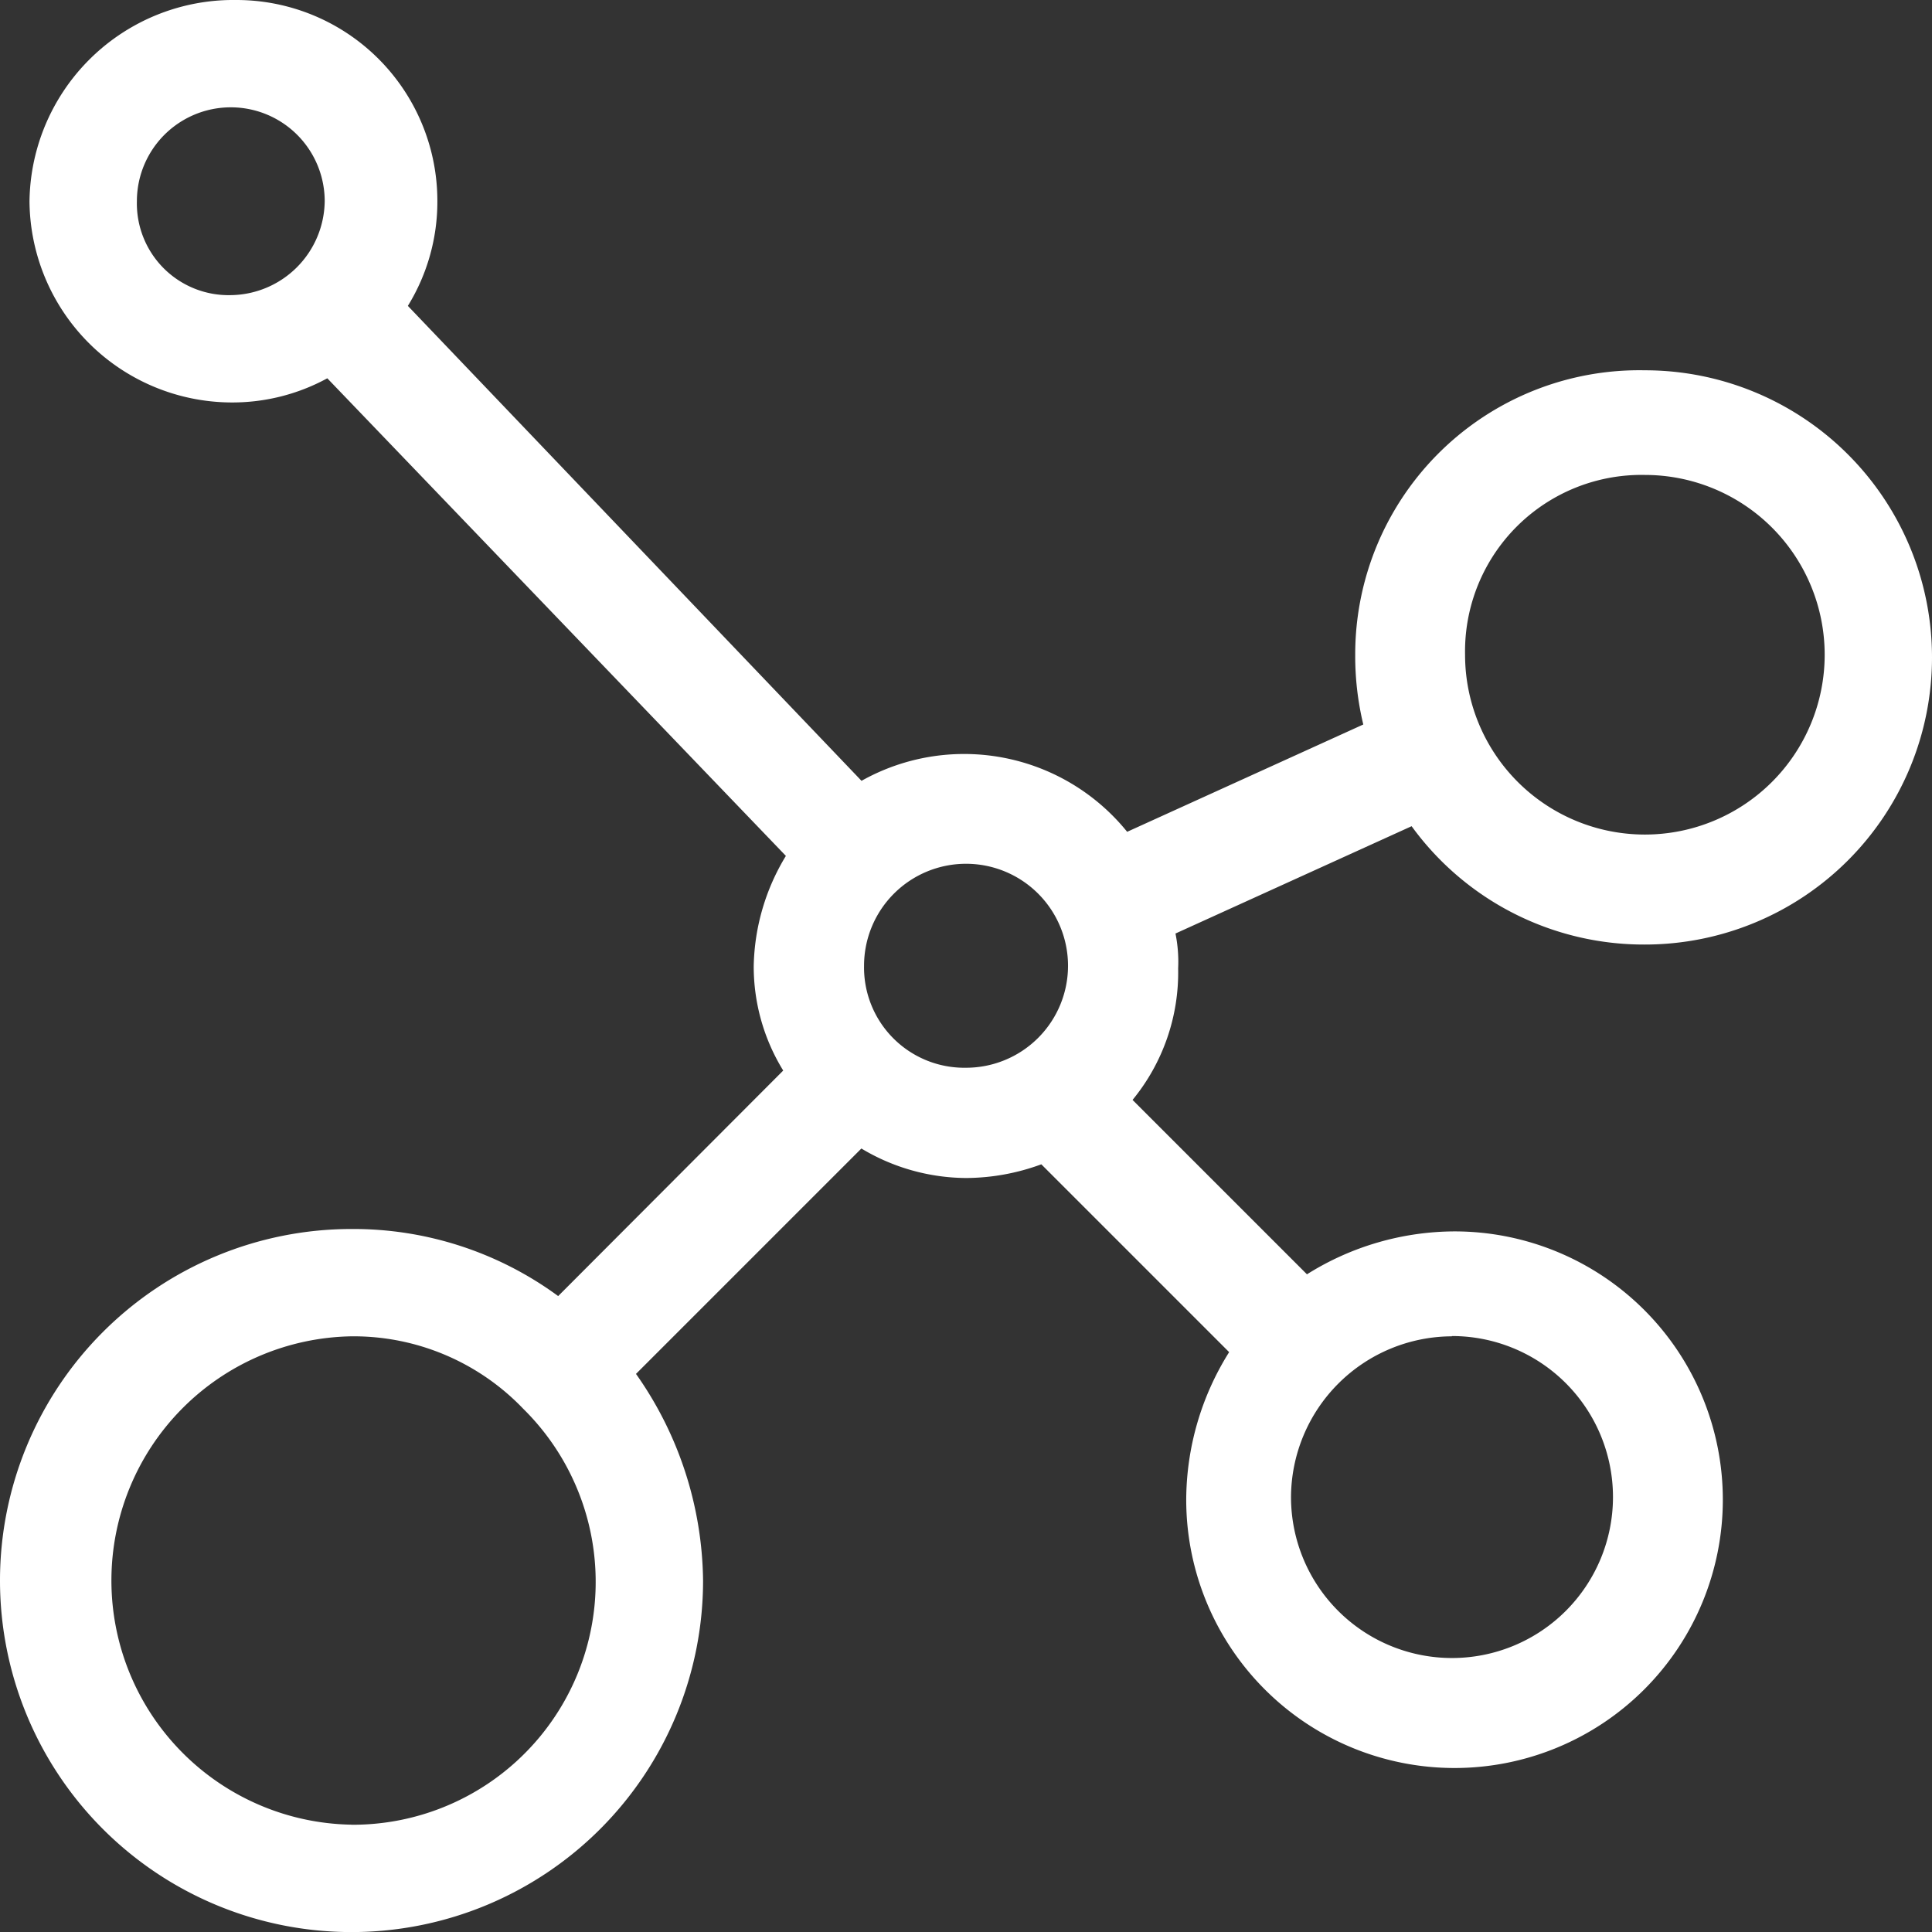 <svg id="moleculas" xmlns="http://www.w3.org/2000/svg" width="28.227" height="28.227" viewBox="0 0 28.227 28.227">
  <rect x="0" y="0" width="28.227" height="28.227" fill="#333333" stroke="none"/>
  <g id="Grupo_574" data-name="Grupo 574">
    <path id="Caminho_2390" data-name="Caminho 2390" d="M24.032,13.8a4.195,4.195,0,1,0,0-8.39A4.151,4.151,0,0,0,19.8,9.566a4.273,4.273,0,0,0,.118,1.019l-3.45,1.568a3.063,3.063,0,0,0-3.881-.745L5.959,4.469A2.9,2.9,0,0,0,6.39,2.94,2.936,2.936,0,0,0,3.45,0,2.979,2.979,0,0,0,.431,2.94a2.962,2.962,0,0,0,2.94,2.94,2.9,2.9,0,0,0,1.411-.353l6.7,6.978a3.209,3.209,0,0,0-.47,1.607,2.9,2.9,0,0,0,.431,1.529L8.155,18.936a5.055,5.055,0,0,0-3.019-.98,5.136,5.136,0,1,0,5.136,5.136,5.332,5.332,0,0,0-.98-3.019l3.293-3.293a3,3,0,0,0,1.529.431,3.219,3.219,0,0,0,1.1-.2l2.744,2.744a4.078,4.078,0,0,0-.627,2.156,3.92,3.92,0,1,0,3.92-3.92,4.078,4.078,0,0,0-2.156.627l-2.548-2.548a2.933,2.933,0,0,0,.666-1.921,2.072,2.072,0,0,0-.039-.51l3.45-1.568A4.192,4.192,0,0,0,24.032,13.8Zm0-6.861a2.627,2.627,0,1,1-2.627,2.627A2.578,2.578,0,0,1,24.032,6.939ZM3.372,4.312A1.34,1.34,0,0,1,2,2.94a1.372,1.372,0,1,1,2.744,0A1.389,1.389,0,0,1,3.372,4.312ZM5.136,26.659a3.568,3.568,0,0,1,0-7.135,3.431,3.431,0,0,1,2.509,1.059,3.549,3.549,0,0,1-2.509,6.077ZM14.114,15.6a1.465,1.465,0,0,1-1.49-1.49,1.49,1.49,0,1,1,1.49,1.49Zm7.1,3.92a2.352,2.352,0,1,1-2.352,2.352A2.359,2.359,0,0,1,21.21,19.524Z" fill="#fff"/>
  </g>
</svg>
